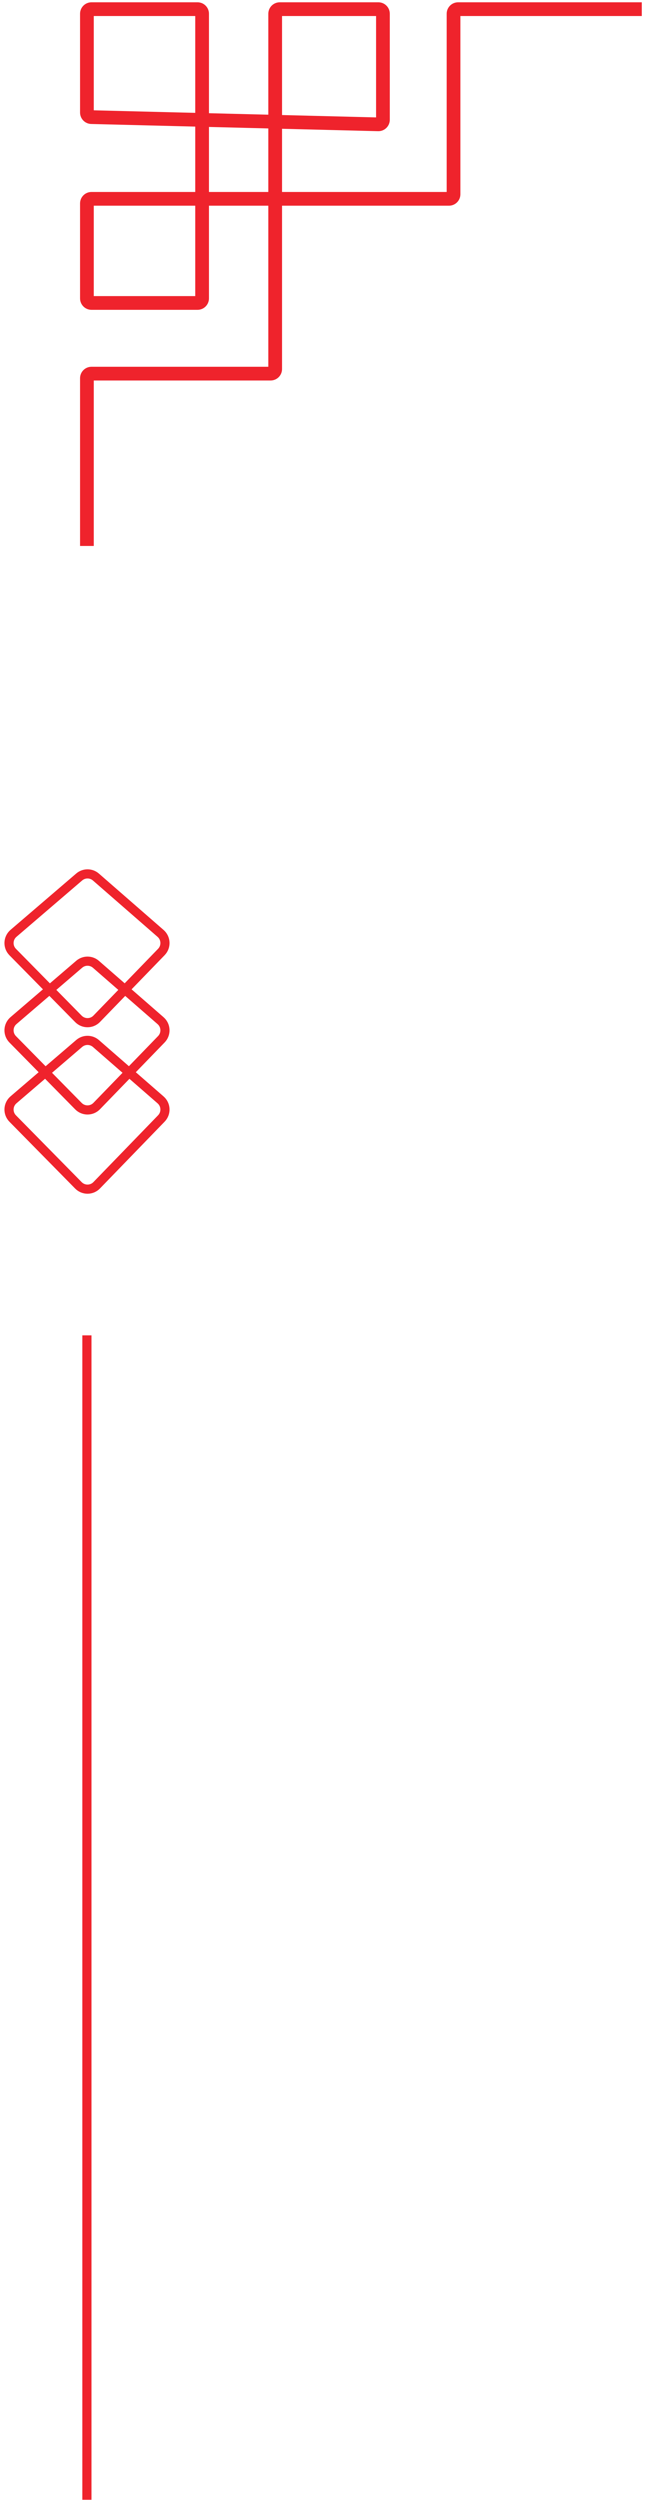 <svg width="141" height="546" viewBox="0 0 141 546" fill="none" xmlns="http://www.w3.org/2000/svg">
<path d="M19 119.239V82.603C19 82.051 19.448 81.603 20 81.603H59.156C59.708 81.603 60.156 81.155 60.156 80.603V3C60.156 2.448 60.603 2 61.156 2H82.712C83.264 2 83.712 2.448 83.712 3V26.155C83.712 26.717 83.249 27.169 82.687 27.154L19.975 25.58C19.433 25.567 19 25.123 19 24.581V3C19 2.448 19.448 2 20 2H43.181C43.733 2 44.181 2.448 44.181 3V65.169C44.181 65.722 43.733 66.169 43.181 66.169H20C19.448 66.169 19 65.722 19 65.169V44.426C19 43.873 19.448 43.426 20 43.426H98.145C98.697 43.426 99.145 42.978 99.145 42.426V3C99.145 2.448 99.593 2 100.145 2H140.3" stroke="#EF232C" stroke-width="3"/>
<path d="M2.776 207.932L17.139 222.523C18.241 223.642 20.048 223.635 21.14 222.507L35.275 207.915C36.39 206.764 36.312 204.913 35.103 203.86L20.97 191.55C19.923 190.638 18.367 190.632 17.313 191.535L2.949 203.847C1.719 204.902 1.639 206.778 2.776 207.932Z" stroke="#EF232C" stroke-width="2"/>
<path d="M2.776 226.992L17.139 241.582C18.241 242.702 20.048 242.694 21.14 241.566L35.275 226.975C36.39 225.824 36.312 223.973 35.103 222.92L20.97 210.61C19.923 209.698 18.367 209.692 17.313 210.595L2.949 222.907C1.719 223.962 1.639 225.838 2.776 226.992Z" stroke="#EF232C" stroke-width="2"/>
<path d="M2.776 244.292L17.139 258.882C18.241 260.001 20.048 259.994 21.14 258.866L35.275 244.275C36.39 243.123 36.312 241.273 35.103 240.22L20.97 227.909C19.923 226.998 18.367 226.992 17.313 227.895L2.949 240.207C1.719 241.261 1.639 243.137 2.776 244.292Z" stroke="#EF232C" stroke-width="2"/>
<path d="M19 291.647V545.949" stroke="#EF232C" stroke-width="2"/>
</svg>
